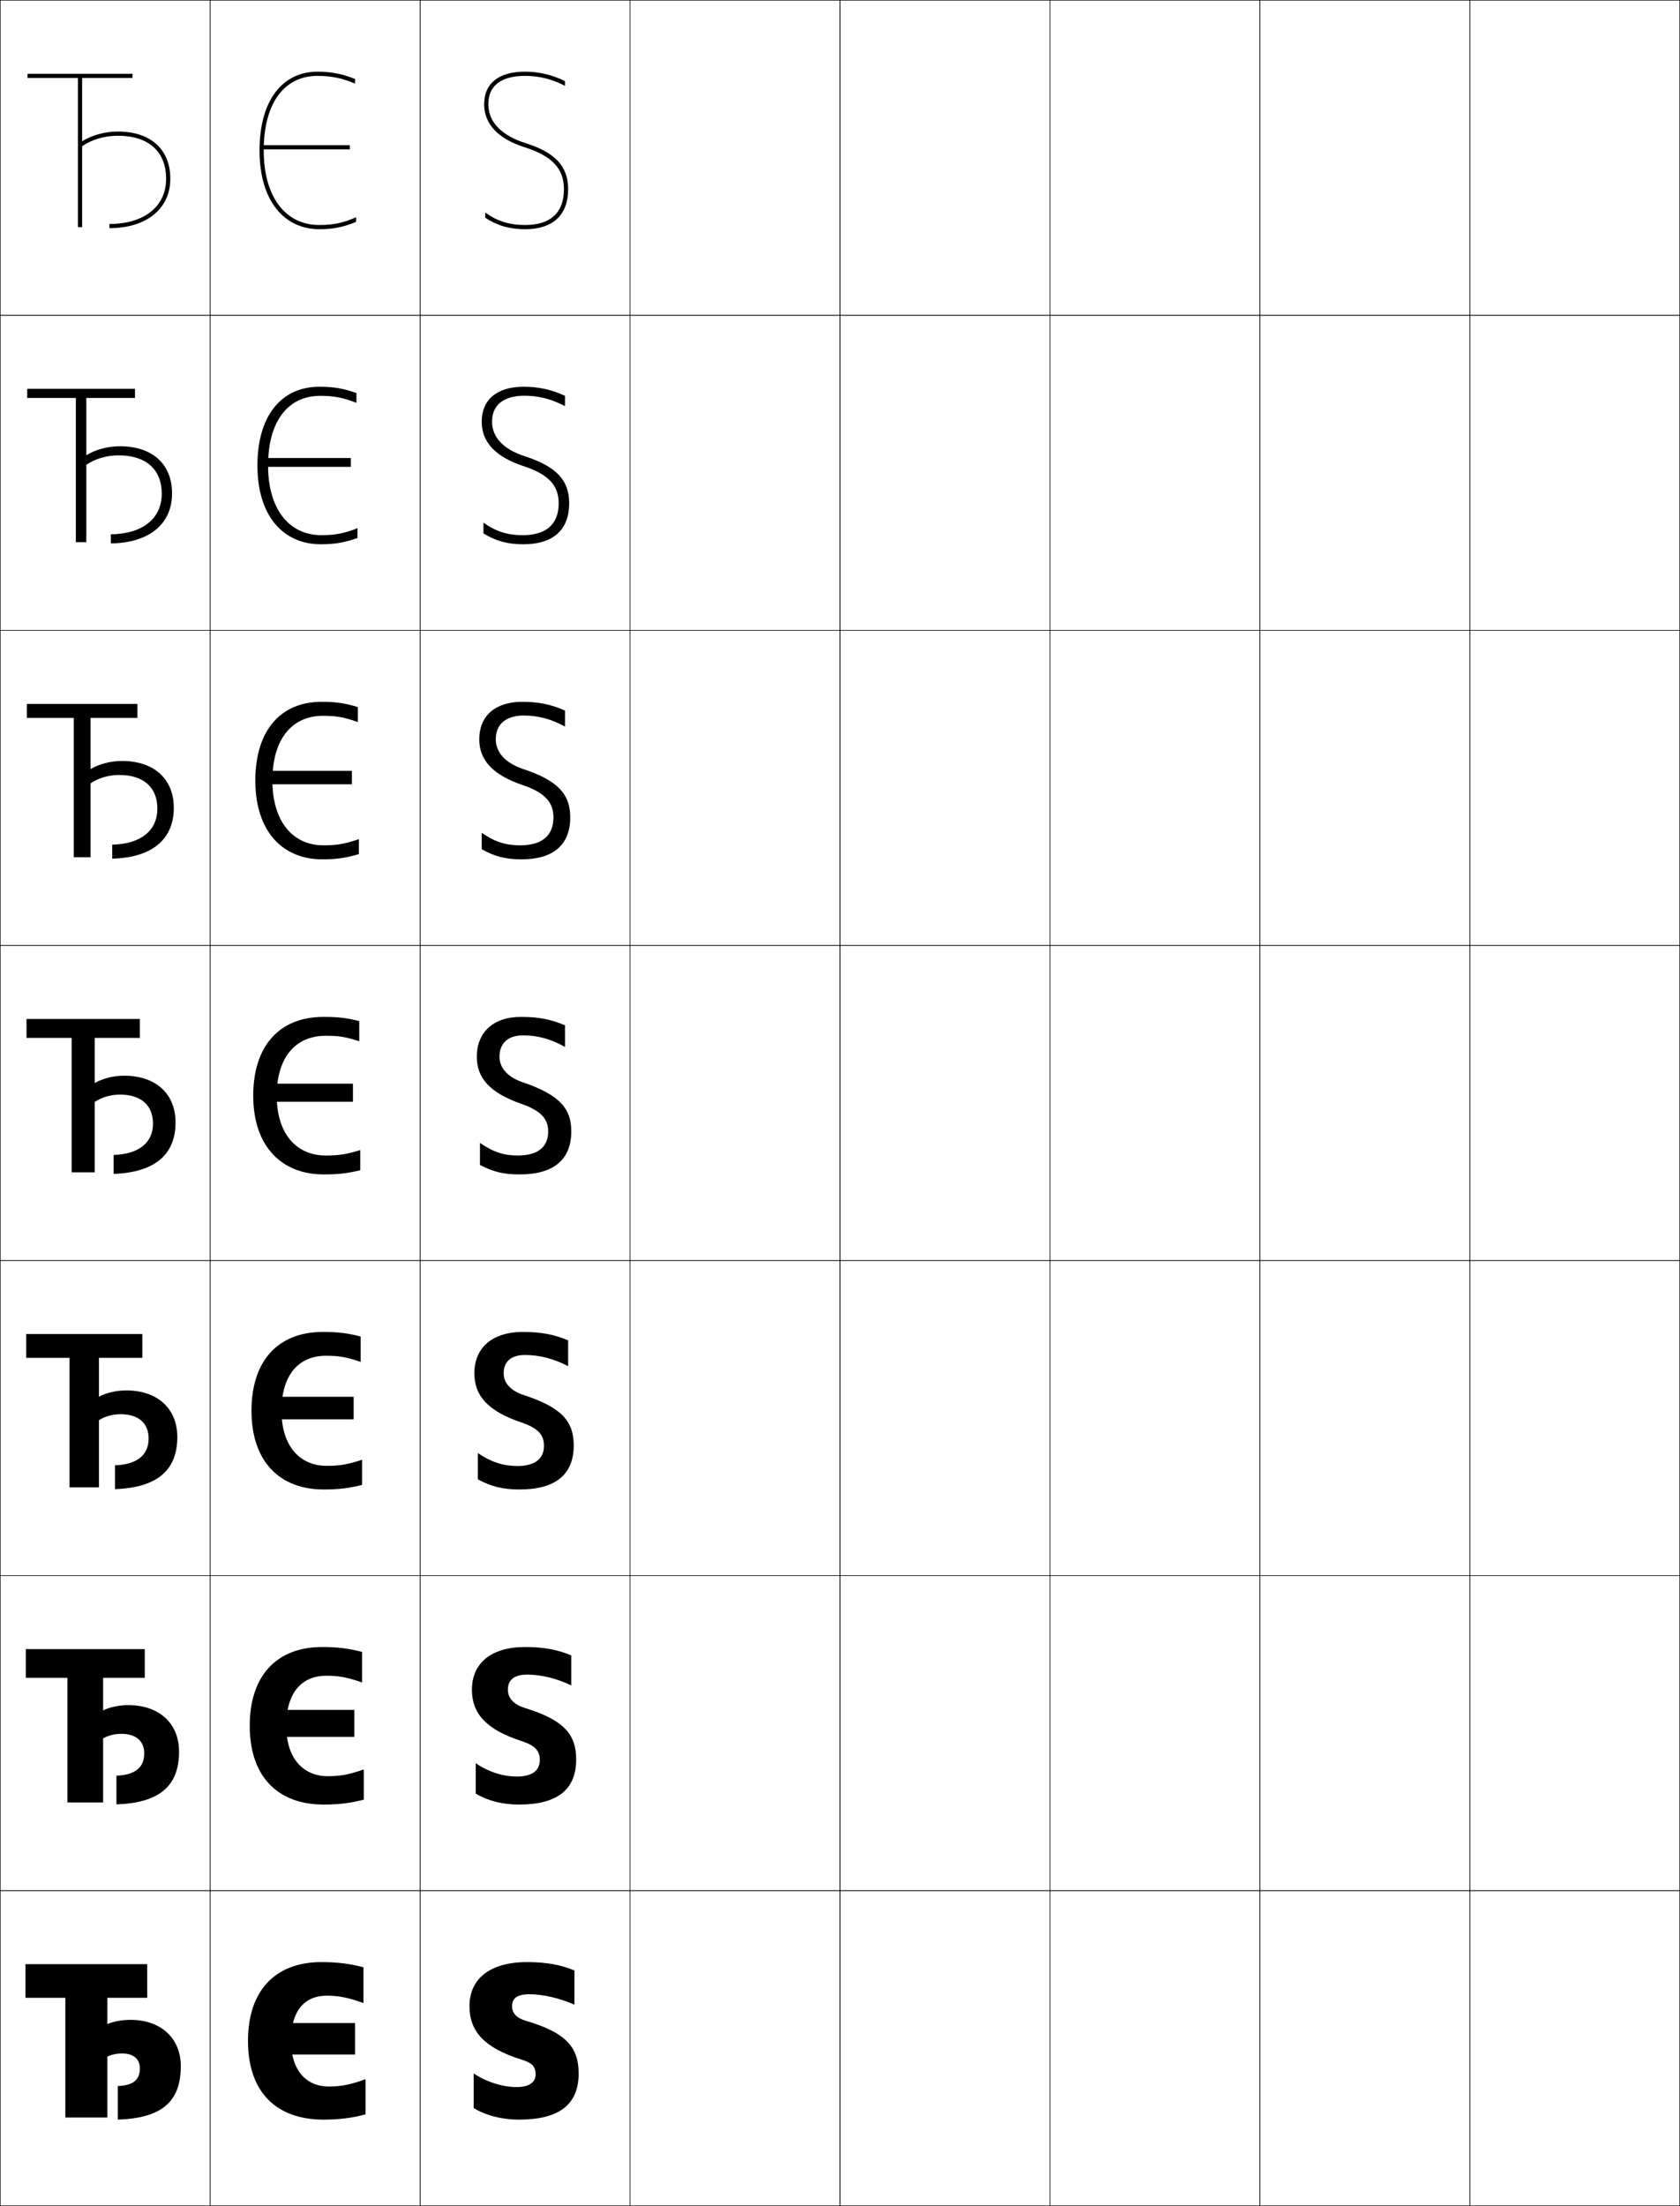 <?xml version="1.0" encoding="utf-8"?>
<!-- Generator: Adobe Illustrator 11 Build 225, SVG Export Plug-In . SVG Version: 6.0.0 Build 78)  -->
<!DOCTYPE svg PUBLIC "-//W3C//DTD SVG 1.0//EN"    "http://www.w3.org/TR/2001/REC-SVG-20010904/DTD/svg10.dtd">
<svg  xmlns="http://www.w3.org/2000/svg" xmlns:xlink="http://www.w3.org/1999/xlink" xmlns:a="http://ns.adobe.com/AdobeSVGViewerExtensions/3.0/"
	 width="800.25" height="1050.25" viewBox="0 0 800.25 1050.25" overflow="visible" enable-background="new 0 0 800.25 1050.25"
	 xml:space="preserve">
		<g id="レイヤー1">
			<g>
				<rect x="0.125" y="0.125" fill="none" stroke="#000000" stroke-width="0.25" width="100" height="150"/> 
				<rect x="100.125" y="0.125" fill="none" stroke="#000000" stroke-width="0.25" width="100" height="150"/> 
				<rect x="200.125" y="0.125" fill="none" stroke="#000000" stroke-width="0.25" width="100" height="150"/> 
				<rect x="300.125" y="0.125" fill="none" stroke="#000000" stroke-width="0.25" width="100" height="150"/> 
				<rect x="400.125" y="0.125" fill="none" stroke="#000000" stroke-width="0.25" width="100" height="150"/> 
				<rect x="500.125" y="0.125" fill="none" stroke="#000000" stroke-width="0.25" width="100" height="150"/> 
				<rect x="600.125" y="0.125" fill="none" stroke="#000000" stroke-width="0.25" width="100" height="150"/> 
				<rect x="0.125" y="150.125" fill="none" stroke="#000000" stroke-width="0.25" width="100" height="150"/> 
				<rect x="100.125" y="150.125" fill="none" stroke="#000000" stroke-width="0.25" width="100" height="150"/> 
				<rect x="200.125" y="150.125" fill="none" stroke="#000000" stroke-width="0.25" width="100" height="150"/> 
				<rect x="300.125" y="150.125" fill="none" stroke="#000000" stroke-width="0.25" width="100" height="150"/> 
				<rect x="400.125" y="150.125" fill="none" stroke="#000000" stroke-width="0.25" width="100" height="150"/> 
				<rect x="500.125" y="150.125" fill="none" stroke="#000000" stroke-width="0.25" width="100" height="150"/> 
				<rect x="600.125" y="150.125" fill="none" stroke="#000000" stroke-width="0.25" width="100" height="150"/> 
				<rect x="0.125" y="300.125" fill="none" stroke="#000000" stroke-width="0.25" width="100" height="150"/> 
				<rect x="100.125" y="300.125" fill="none" stroke="#000000" stroke-width="0.25" width="100" height="150"/> 
				<rect x="200.125" y="300.125" fill="none" stroke="#000000" stroke-width="0.25" width="100" height="150"/> 
				<rect x="300.125" y="300.125" fill="none" stroke="#000000" stroke-width="0.25" width="100" height="150"/> 
				<rect x="400.125" y="300.125" fill="none" stroke="#000000" stroke-width="0.25" width="100" height="150"/> 
				<rect x="500.125" y="300.125" fill="none" stroke="#000000" stroke-width="0.25" width="100" height="150"/> 
				<rect x="600.125" y="300.125" fill="none" stroke="#000000" stroke-width="0.25" width="100" height="150"/> 
				<rect x="0.125" y="450.125" fill="none" stroke="#000000" stroke-width="0.25" width="100" height="150"/> 
				<rect x="100.125" y="450.125" fill="none" stroke="#000000" stroke-width="0.25" width="100" height="150"/> 
				<rect x="200.125" y="450.125" fill="none" stroke="#000000" stroke-width="0.25" width="100" height="150"/> 
				<rect x="300.125" y="450.125" fill="none" stroke="#000000" stroke-width="0.25" width="100" height="150"/> 
				<rect x="400.125" y="450.125" fill="none" stroke="#000000" stroke-width="0.25" width="100" height="150"/> 
				<rect x="500.125" y="450.125" fill="none" stroke="#000000" stroke-width="0.25" width="100" height="150"/> 
				<rect x="600.125" y="450.125" fill="none" stroke="#000000" stroke-width="0.25" width="100" height="150"/> 
				<rect x="0.125" y="600.125" fill="none" stroke="#000000" stroke-width="0.25" width="100" height="150"/> 
				<rect x="100.125" y="600.125" fill="none" stroke="#000000" stroke-width="0.25" width="100" height="150"/> 
				<rect x="200.125" y="600.125" fill="none" stroke="#000000" stroke-width="0.25" width="100" height="150"/> 
				<rect x="300.125" y="600.125" fill="none" stroke="#000000" stroke-width="0.25" width="100" height="150"/> 
				<rect x="400.125" y="600.125" fill="none" stroke="#000000" stroke-width="0.25" width="100" height="150"/> 
				<rect x="500.125" y="600.125" fill="none" stroke="#000000" stroke-width="0.25" width="100" height="150"/> 
				<rect x="600.125" y="600.125" fill="none" stroke="#000000" stroke-width="0.25" width="100" height="150"/> 
				<rect x="0.125" y="750.125" fill="none" stroke="#000000" stroke-width="0.25" width="100" height="150"/> 
				<rect x="100.125" y="750.125" fill="none" stroke="#000000" stroke-width="0.25" width="100" height="150"/> 
				<rect x="200.125" y="750.125" fill="none" stroke="#000000" stroke-width="0.25" width="100" height="150"/> 
				<rect x="300.125" y="750.125" fill="none" stroke="#000000" stroke-width="0.25" width="100" height="150"/> 
				<rect x="400.125" y="750.125" fill="none" stroke="#000000" stroke-width="0.25" width="100" height="150"/> 
				<rect x="500.125" y="750.125" fill="none" stroke="#000000" stroke-width="0.25" width="100" height="150"/> 
				<rect x="600.125" y="750.125" fill="none" stroke="#000000" stroke-width="0.25" width="100" height="150"/> 
				<rect x="0.125" y="900.125" fill="none" stroke="#000000" stroke-width="0.25" width="100" height="150"/> 
				<rect x="100.125" y="900.125" fill="none" stroke="#000000" stroke-width="0.25" width="100" height="150"/> 
				<rect x="200.125" y="900.125" fill="none" stroke="#000000" stroke-width="0.25" width="100" height="150"/> 
				<rect x="300.125" y="900.125" fill="none" stroke="#000000" stroke-width="0.25" width="100" height="150"/> 
				<rect x="400.125" y="900.125" fill="none" stroke="#000000" stroke-width="0.25" width="100" height="150"/> 
				<rect x="500.125" y="900.125" fill="none" stroke="#000000" stroke-width="0.25" width="100" height="150"/> 
				<rect x="600.125" y="900.125" fill="none" stroke="#000000" stroke-width="0.25" width="100" height="150"/> 
				<rect x="700.125" y="0.125" fill="none" stroke="#000000" stroke-width="0.25" width="100" height="150"/> 
				<rect x="700.125" y="150.125" fill="none" stroke="#000000" stroke-width="0.25" width="100" height="150"/> 
				<rect x="700.125" y="300.125" fill="none" stroke="#000000" stroke-width="0.25" width="100" height="150"/> 
				<rect x="700.125" y="450.125" fill="none" stroke="#000000" stroke-width="0.25" width="100" height="150"/> 
				<rect x="700.125" y="600.125" fill="none" stroke="#000000" stroke-width="0.25" width="100" height="150"/> 
				<rect x="700.125" y="750.125" fill="none" stroke="#000000" stroke-width="0.25" width="100" height="150"/> 
				<rect x="700.125" y="900.125" fill="none" stroke="#000000" stroke-width="0.25" width="100" height="150"/> 
			</g>
			<g>
				<path d="M62.125,961.625c-4.057,0-8.034,0.745-11,2v-12.5h19v-16h-58v16h19v57h20v-29
					c1.847-0.938,4.418-1.5,7-1.5c5.602,0,8.5,2.763,8.5,7.075
					c0,5.456-3.162,8.168-10.5,8.425v16c20.953-0.732,30-8.475,30-25.5
					C86.125,970.541,76.807,961.625,62.125,961.625z"/>
				<path d="M61.125,811.791c-4.405,0-8.754,0.933-12,2.5v-15.5h19.833V785.125H12.292
					v13.666h19.833V858.125H49.125v-30.5c2.262-1.339,5.446-2.167,8.667-2.167
					c7.104,0,10.917,3.548,10.917,9.313c0,6.598-4.231,10.282-13.25,10.604v13.667
					c20.521-0.724,29.833-8.721,29.833-25.167
					C85.291,820.648,75.982,811.791,61.125,811.791z"/>
				<path d="M60.125,661.958c-4.754,0-9.474,1.119-13,3v-18.5h20.667V635.125H12.458v11.333H33.125
					V708.125h14v-32c2.677-1.74,6.475-2.833,10.333-2.833
					c8.607,0,13.333,4.332,13.333,11.55c0,7.741-5.301,12.398-16,12.783v11.333
					c20.09-0.715,29.667-8.965,29.667-24.832
					C84.458,670.756,75.159,661.958,60.125,661.958z"/>
				<path d="M59.125,512.125c-5.103,0-10.194,1.306-14,3.5v-21.5h21.5v-9h-54v9h21.5v64h11v-33.5
					c3.093-2.142,7.502-3.5,12-3.5c10.109,0,15.75,5.117,15.75,13.788
					c0,8.883-6.37,14.513-18.75,14.962v9c19.658-0.706,29.5-9.21,29.5-24.499
					C83.625,520.863,74.335,512.125,59.125,512.125z"/>
				<path d="M58.125,362.292c-5.451,0-10.879,1.434-15,3.879v-24.379h22.333v-6.667
					H12.791v6.667h22.333v66.333H43.125v-35.167c3.556-2.469,8.53-4,13.667-4
					c11.611,0,18.167,5.902,18.167,16.025c0,10.25-7.638,16.842-21.5,17.141v6.667
					c18.978-0.471,29.333-9.214,29.333-24.166
					C82.792,370.97,73.511,362.292,58.125,362.292z"/>
				<path d="M57.125,212.458c-5.799,0-11.564,1.562-16,4.258v-27.258h23.167V185.125H12.958
					v4.333H36.125V258.125h5v-36.833c4.021-2.797,9.559-4.5,15.333-4.5
					c13.114,0,20.583,6.688,20.583,18.263c0,11.617-8.905,19.171-24.25,19.321v4.333
					c18.297-0.235,29.167-9.22,29.167-23.833
					C81.958,221.077,72.687,212.458,57.125,212.458z"/>
				<path d="M81.125,85.125c0-13.941-9.262-22.5-25-22.5c-6.147,0-12.25,1.689-17,4.637V37.125h24v-2h-50v2
					h24v71h2v-38.5c4.484-3.125,10.587-5,17-5c14.617,0,23,7.473,23,20.5c0,12.984-10.172,21.5-27,21.5v2
					C69.742,108.625,81.125,99.4,81.125,85.125z"/>
			</g>
			<g>
				<g>
					<path d="M138.625,971.625c0,14.06,7.326,21.75,18,21.75c5.61,0,10.189-0.849,17.5-3.5v16.75
						c-6.268,1.69-12.508,2.5-20,2.5c-22.258,0-36-12.832-36-37.5c0-23.868,12.947-37.5,35-37.5
						c7.492,0,13.735,0.798,20,2.5v17c-7.315-2.64-11.89-3.5-17.5-3.5
						C145.131,950.125,138.625,957.209,138.625,971.625z"/>
					<rect x="133.125" y="963.126" width="36" height="15"/> 
				</g>
				<g>
					<path d="M173.292,842.425v14.366c-6.281,1.633-11.858,2.334-19.167,2.334
						c-21.42,0-35.167-12.919-35.167-37.5c0-23.778,12.769-37.5,34.5-37.5
						c7.309,0,12.725,0.677,19,2.333v14.533c-7.169-2.483-11.14-3.2-17-3.2
						c-11.759,0-19.1,8.116-19.1,23.834c0,15.529,8.094,24,19.767,24
						C161.984,845.625,166.119,844.896,173.292,842.425z"/>
					<rect x="131.792" y="814.059" width="37" height="12.867"/> 
				</g>
				<g>
					<path d="M172.458,694.975v11.983c-6.294,1.575-11.207,2.166-18.333,2.166
						c-20.583,0-34.333-13.004-34.333-37.499c0-23.689,12.591-37.5,34-37.5
						c7.126,0,11.713,0.557,18,2.167v12.066c-7.021-2.328-10.39-2.9-16.5-2.9
						c-13.023,0-21.2,9.147-21.2,26.167c0,16.999,8.861,26.249,21.533,26.249
						C161.734,697.874,165.425,697.266,172.458,694.975z"/>
					<rect x="130.458" y="664.992" width="38" height="10.732"/> 
				</g>
				<g>
					<path d="M171.625,547.524v9.6c-6.308,1.518-10.557,2-17.5,2
						c-19.746,0-33.5-13.091-33.5-37.499c0-23.6,12.413-37.5,33.5-37.5c6.943,0,10.703,0.436,17,2
						v9.6c-6.875-2.172-9.641-2.6-16-2.6c-14.288,0-23.3,10.179-23.3,28.5
						c0,18.469,9.628,28.499,23.3,28.499C161.483,550.124,164.73,549.636,171.625,547.524
						z"/>
					<rect x="129.125" y="515.925" width="39" height="8.6"/> 
				</g>
				<g>
					<path d="M170.958,399.497v7.127c-6.203,1.843-10.711,2.5-17.5,2.5
						c-18.694,0-31.833-13.164-31.833-37.499c0-23.721,11.951-37.5,31.539-37.5
						c6.781,0,11.088,0.633,17.295,2.5v7.125c-6.572-2.304-10.205-2.958-16.628-2.958
						c-14.872,0-24.072,11.209-24.072,30.833c0,19.611,9.804,30.832,24.367,30.832
						C160.544,402.457,164.353,401.785,170.958,399.497z"/>
					<rect x="127.625" y="366.991" width="40" height="6.399"/> 
				</g>
				<g>
					<path d="M170.292,251.469V256.125c-6.097,2.168-10.866,3-17.5,3
						c-17.642,0-30.167-13.237-30.167-37.5c0-23.84,11.489-37.5,29.577-37.5
						c6.619,0,11.474,0.832,17.59,3v4.65c-6.269-2.438-10.77-3.317-17.257-3.317
						c-15.456,0-24.843,12.24-24.843,33.167c0,20.754,9.979,33.167,25.433,33.167
						C159.605,254.792,163.977,253.935,170.292,251.469z"/>
					<rect x="126.125" y="218.058" width="41" height="4.2"/> 
				</g>
				<g>
					<path d="M169.625,103.441V105.625c-5.992,2.493-11.021,3.5-17.5,3.5c-16.59,0-28.5-13.311-28.5-37.5
						c0-23.961,11.027-37.5,27.615-37.5c6.456,0,11.859,1.029,17.885,3.5v2.176
						C163.16,37.23,157.791,36.125,151.24,36.125c-16.039,0-25.615,13.271-25.615,35.5
						c0,21.896,10.154,35.5,26.5,35.5C158.666,107.125,163.6,106.084,169.625,103.441z"/>
					<rect x="124.625" y="69.125" width="42" height="2"/> 
				</g>
			</g>
			<g>
				<path d="M273.625,954.425V938.125c-6.254-2.675-13.478-4-22.5-4c-18.256,0-27.5,8.339-27.5,21
					c0,11.835,6.906,19.872,25,25.5c5.078,1.579,6.5,3.397,6.5,7c0,3.677-3.049,6-9,6
					c-6.555,0-14.263-2.316-20.5-6.5v16.5c5.781,3.522,13.5,5.5,21.5,5.5c19.547,0,28.5-7.374,28.5-22
					c0-12.373-5.933-19.411-25-25c-4.721-1.384-6.7-3.812-6.7-7
					c0-3.597,2.218-5.7,8.2-5.7C258.391,949.425,266.832,951.293,273.625,954.425z"/>
				<path d="M272.125,802.425V788.125c-6.51-2.758-13.213-4-22-4
					c-16.564,0-25.333,8.021-25.333,20.333c0,11.211,6.6,18.966,23.833,24.5
					c6.444,2.146,8.5,4.659,8.5,9c0,4.957-3.702,7.833-10.833,7.833
					c-6.542,0-13.338-2.055-19.667-6.333v14.5c6.06,3.485,12.791,5.167,20.667,5.167
					c18.433,0,27.167-7.294,27.167-21.5c0-11.823-5.738-18.746-24.5-24.5
					c-5.534-1.766-8.033-4.87-8.033-8.667c0-4.518,2.802-7.2,9.2-7.2
					C257.591,797.258,265.301,799.055,272.125,802.425z"/>
				<path d="M270.625,650.425V638.125c-6.768-2.84-12.95-4-21.5-4
					c-14.874,0-23.167,7.702-23.167,19.667c0,10.587,6.294,18.06,22.667,23.5
					c7.81,2.713,10.5,5.921,10.5,11c0,6.237-4.354,9.666-12.667,9.666
					c-6.529,0-12.414-1.794-18.833-6.166v12.5c6.339,3.448,12.082,4.833,19.833,4.833
					c17.319,0,25.833-7.214,25.833-21c0-11.272-5.542-18.08-24-24
					c-6.347-2.146-9.367-5.928-9.367-10.333c0-5.439,3.387-8.7,10.2-8.7
					C256.793,645.092,263.77,646.817,270.625,650.425z"/>
				<path d="M249.125,492.925c6.869,0,13.113,1.654,20,5.5V488.125c-7.024-2.923-12.686-4-21-4
					c-13.183,0-21,7.384-21,19c0,9.964,5.988,17.153,21.5,22.5c9.176,3.28,12.5,7.184,12.5,13
					c0,7.519-5.006,11.5-14.5,11.5c-6.516,0-11.489-1.533-18-6v10.5c6.617,3.411,11.373,4.5,19,4.5
					c16.205,0,24.5-7.134,24.5-20.5c0-10.722-5.348-17.415-23.5-23.5
					c-7.16-2.528-10.7-6.985-10.7-12
					C237.925,496.765,241.896,492.925,249.125,492.925z"/>
				<path d="M269.125,345.905v-7.613c-6.737-2.967-12.642-4.167-20.333-4.167
					c-12.979,0-20.5,6.757-20.5,17.833c0,9.774,6.205,16.925,20.733,21.818
					c10.51,3.581,14.601,8.182,14.601,15.349c0,8.72-5.47,13.333-15.834,13.333
					c-6.831,0-12.133-1.637-18.333-5.99v7.823c6.293,3.529,11.446,4.833,19,4.833
					c15.21,0,23.167-7.005,23.167-20c0-10.779-5.578-17.43-22.399-22.984
					c-8.656-2.917-13.067-8.026-13.067-14.182c0-7.959,5.819-11.3,13.3-11.3
					C256.253,340.658,262.506,342.278,269.125,345.905z"/>
				<path d="M269.125,193.385v-4.927c-6.449-3.01-12.598-4.333-19.667-4.333
					c-12.777,0-20,6.131-20,16.667c0,9.585,6.422,16.696,19.965,21.136
					C261.268,225.809,266.125,231.107,266.125,239.625c0,9.92-5.934,15.167-17.167,15.167
					c-7.147,0-12.778-1.741-18.667-5.98v5.146
					c5.97,3.647,11.52,5.167,19,5.167c14.214,0,21.833-6.876,21.833-19.5
					c0-10.837-5.809-17.446-21.298-22.469c-10.151-3.306-15.435-9.068-15.435-16.365
					c0-9.559,7.668-12.4,15.4-12.4C256.514,188.392,262.773,189.978,269.125,193.385z
					"/>
				<path d="M250.125,34.125c-12.574,0-19.5,5.505-19.5,15.5c0,9.396,6.639,16.468,19.197,20.453
					C263.002,74.26,268.625,80.256,268.625,90.125c0,11.121-6.397,17-18.5,17
					c-7.463,0-13.422-1.844-19-5.97V103.625c5.646,3.766,11.593,5.5,19,5.5
					c13.22,0,20.5-6.748,20.5-19c0-10.896-6.04-17.461-20.197-21.953
					C238.781,64.477,232.625,58.062,232.625,49.625c0-11.158,9.517-13.5,17.5-13.5
					c6.648,0,12.916,1.553,19,4.74V38.625C262.963,35.571,256.571,34.125,250.125,34.125z"/>
			</g>
		</g>
	</svg>
